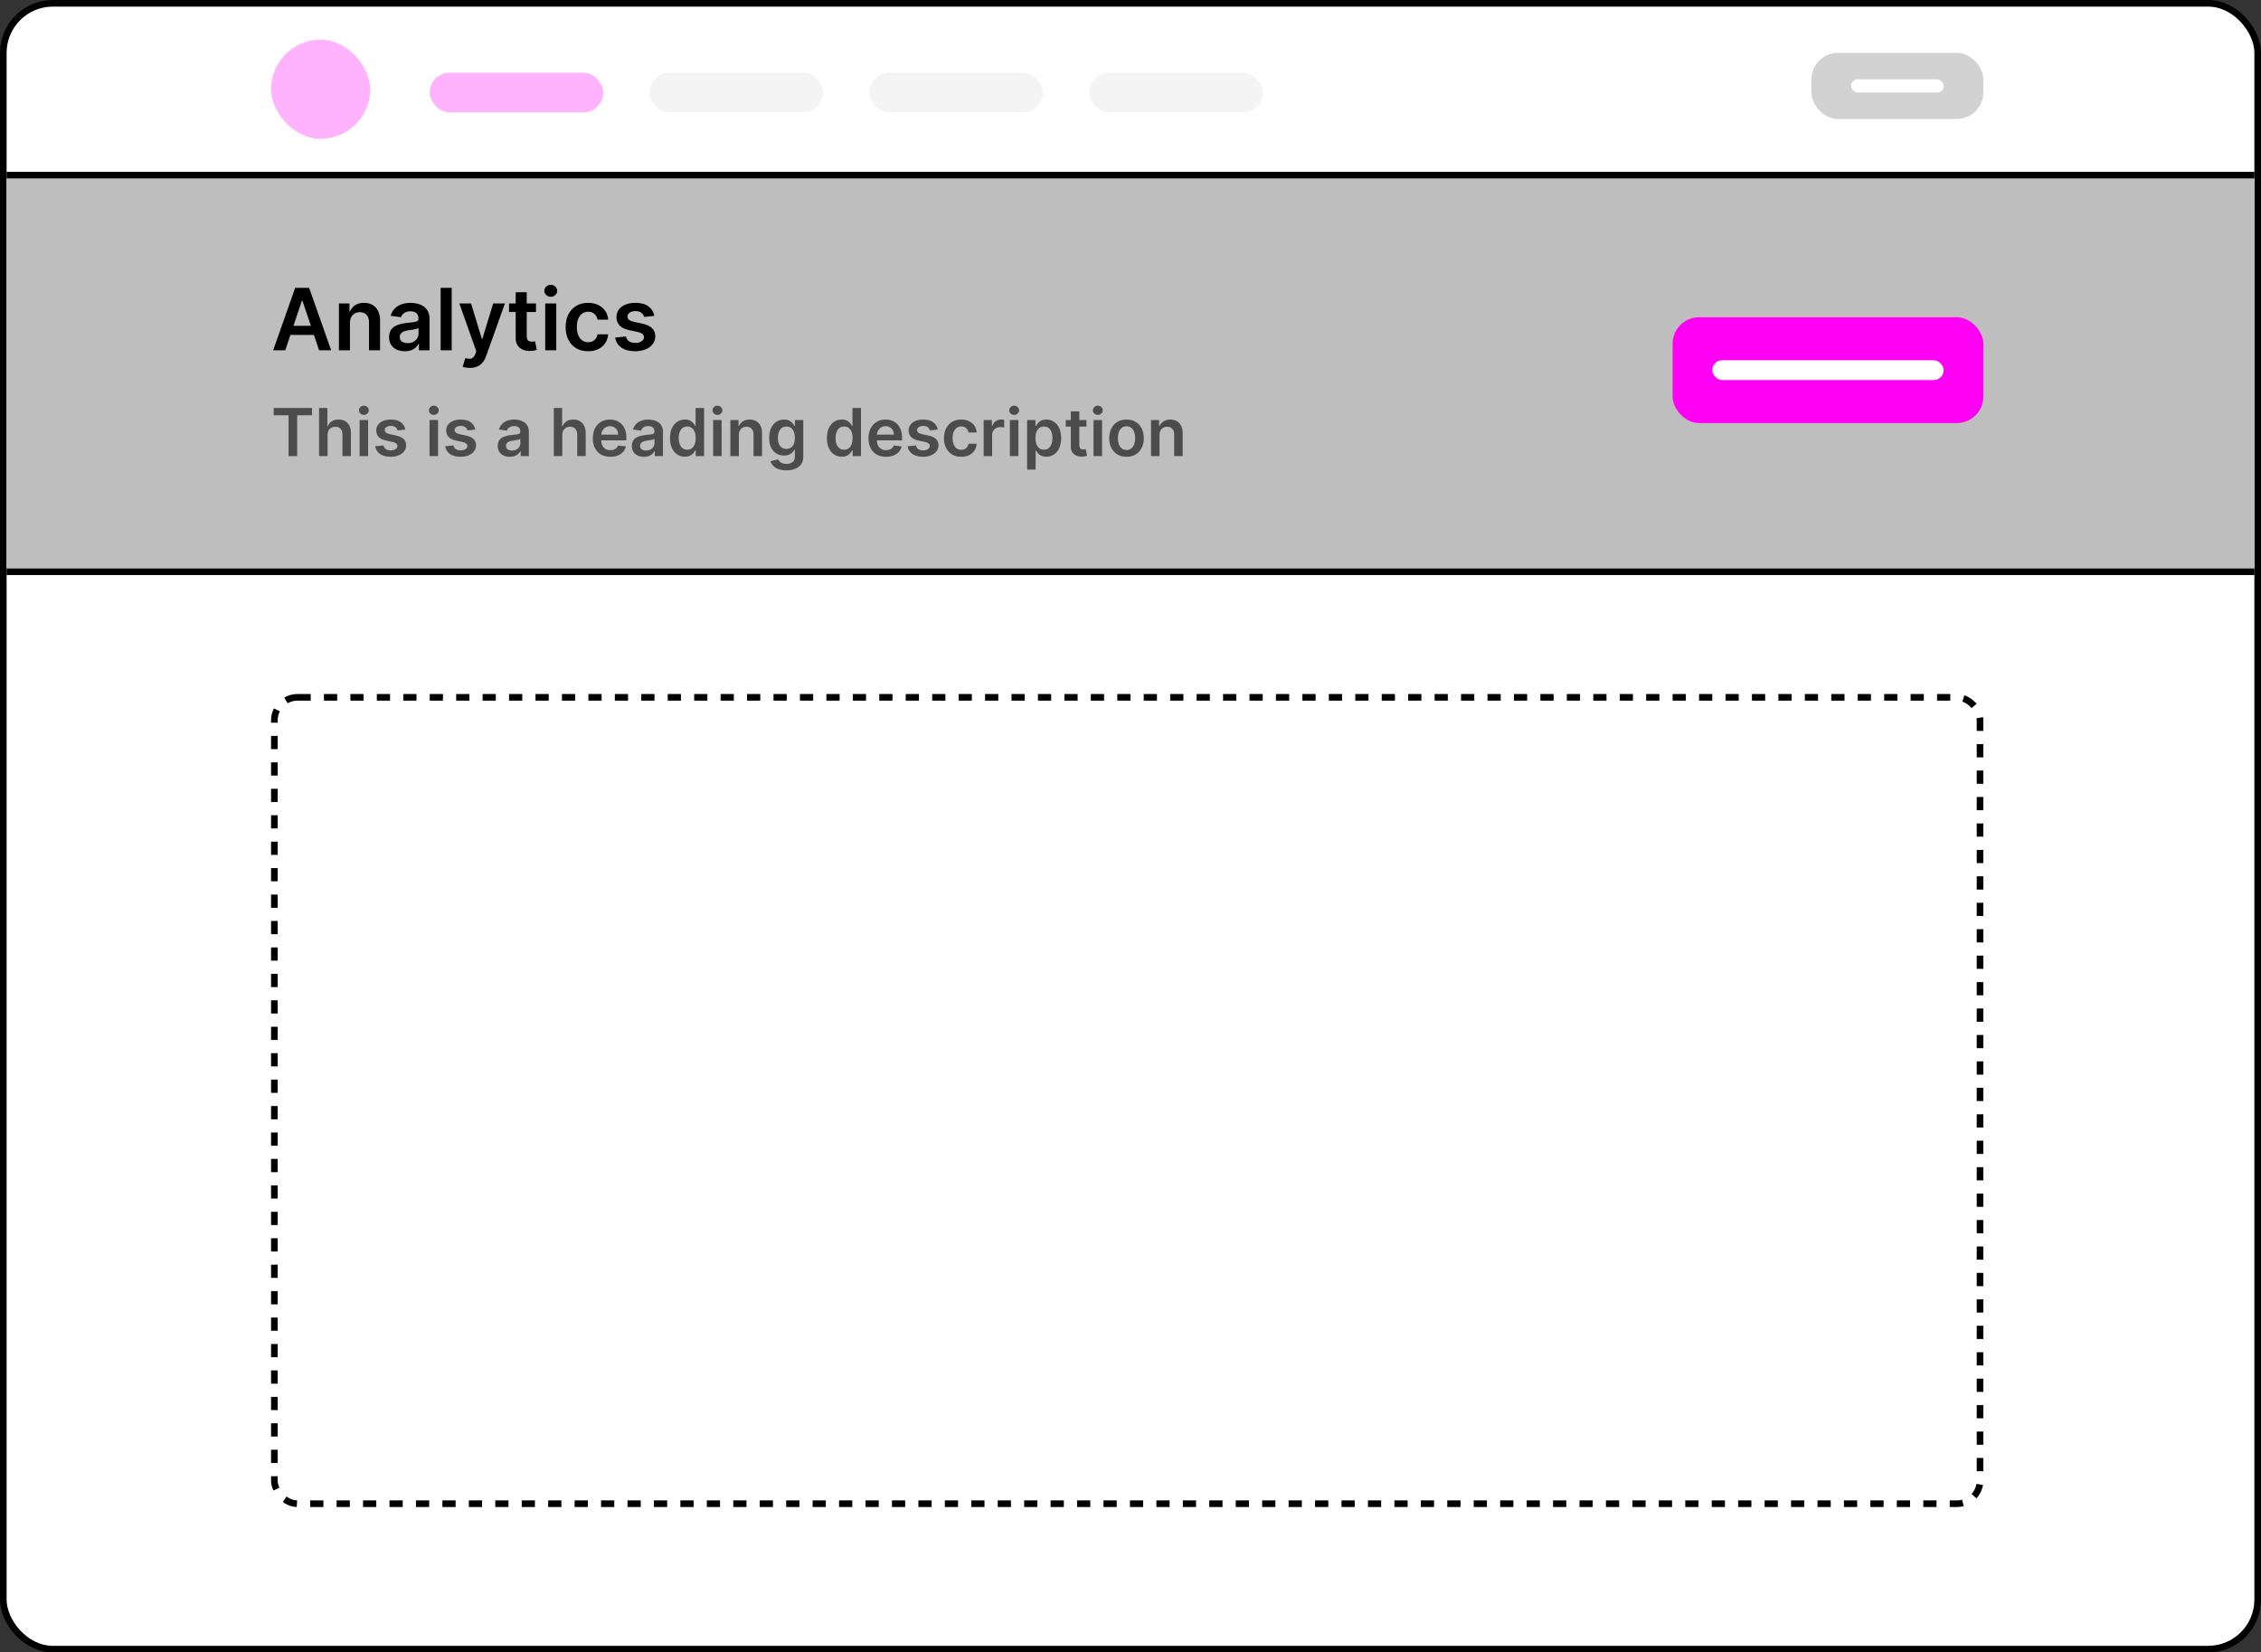 <svg width="100%" height="100%" viewBox="0 0 342 250" fill="none" xmlns="http://www.w3.org/2000/svg">
<rect x="0" y="0" width="342" height="250" fill="#333333" stroke="none"/>
<rect x="0.5" y="0.5" width="341" height="249" rx="7.5" fill="white" stroke="black"/>
<rect x="341" y="27" width="59" height="340" transform="rotate(90 341 27)" fill="#BEBEBE"/>
<g opacity="0.3">
<rect x="65" y="11" width="26.25" height="6" rx="3" fill="#FF00F5"/>
<rect x="98.25" y="11" width="26.25" height="6" rx="3" fill="#D9D9D9"/>
<rect x="131.5" y="11" width="26.25" height="6" rx="3" fill="#D9D9D9"/>
<rect x="164.75" y="11" width="26.25" height="6" rx="3" fill="#D9D9D9"/>
</g>
<rect x="41.5" y="105.5" width="258" height="122" rx="3.5" fill="white" stroke="black" stroke-dasharray="2 2"/>
<path d="M43.147 53H41.319L44.647 43.545H46.761L50.094 53H48.266L45.741 45.484H45.667L43.147 53ZM43.207 49.293H48.193V50.669H43.207V49.293ZM52.937 48.845V53H51.266V45.909H52.863V47.114H52.946C53.109 46.717 53.37 46.401 53.727 46.168C54.087 45.934 54.531 45.817 55.061 45.817C55.55 45.817 55.976 45.921 56.339 46.131C56.706 46.34 56.989 46.643 57.189 47.04C57.392 47.437 57.492 47.919 57.489 48.485V53H55.818V48.744C55.818 48.27 55.695 47.899 55.448 47.631C55.205 47.363 54.868 47.229 54.437 47.229C54.145 47.229 53.885 47.294 53.657 47.423C53.433 47.55 53.256 47.733 53.126 47.973C53 48.213 52.937 48.504 52.937 48.845ZM61.228 53.143C60.779 53.143 60.374 53.063 60.014 52.903C59.657 52.74 59.374 52.5 59.165 52.183C58.959 51.866 58.855 51.475 58.855 51.01C58.855 50.61 58.929 50.279 59.077 50.018C59.225 49.756 59.426 49.547 59.682 49.39C59.937 49.233 60.225 49.114 60.545 49.034C60.868 48.951 61.202 48.891 61.547 48.854C61.962 48.811 62.299 48.773 62.558 48.739C62.816 48.702 63.004 48.647 63.121 48.573C63.241 48.496 63.301 48.377 63.301 48.217V48.19C63.301 47.842 63.198 47.573 62.992 47.382C62.785 47.191 62.489 47.096 62.101 47.096C61.691 47.096 61.367 47.185 61.127 47.363C60.89 47.542 60.73 47.753 60.647 47.996L59.086 47.774C59.209 47.343 59.412 46.983 59.696 46.694C59.979 46.401 60.325 46.183 60.734 46.038C61.144 45.891 61.596 45.817 62.092 45.817C62.433 45.817 62.773 45.857 63.112 45.937C63.45 46.017 63.76 46.149 64.04 46.334C64.32 46.515 64.544 46.763 64.714 47.077C64.886 47.391 64.972 47.783 64.972 48.254V53H63.366V52.026H63.31C63.209 52.223 63.066 52.408 62.881 52.58C62.699 52.749 62.47 52.886 62.193 52.991C61.919 53.092 61.598 53.143 61.228 53.143ZM61.662 51.915C61.998 51.915 62.288 51.849 62.535 51.717C62.781 51.581 62.97 51.403 63.102 51.181C63.238 50.959 63.306 50.718 63.306 50.456V49.621C63.253 49.664 63.164 49.704 63.038 49.741C62.915 49.778 62.776 49.81 62.622 49.838C62.468 49.865 62.316 49.89 62.165 49.912C62.015 49.933 61.884 49.952 61.773 49.967C61.524 50.001 61.301 50.056 61.104 50.133C60.907 50.21 60.751 50.318 60.637 50.456C60.523 50.592 60.467 50.767 60.467 50.983C60.467 51.29 60.579 51.523 60.803 51.68C61.028 51.837 61.314 51.915 61.662 51.915ZM68.324 43.545V53H66.653V43.545H68.324ZM71.081 55.659C70.853 55.659 70.642 55.641 70.448 55.604C70.258 55.57 70.105 55.53 69.992 55.484L70.379 54.182C70.622 54.253 70.839 54.286 71.03 54.283C71.221 54.28 71.389 54.22 71.533 54.103C71.681 53.989 71.806 53.799 71.907 53.531L72.05 53.148L69.479 45.909H71.252L72.886 51.264H72.96L74.599 45.909H76.376L73.537 53.859C73.405 54.234 73.229 54.556 73.011 54.824C72.792 55.094 72.524 55.3 72.207 55.442C71.894 55.587 71.518 55.659 71.081 55.659ZM81.073 45.909V47.202H76.997V45.909H81.073ZM78.003 44.21H79.674V50.867C79.674 51.092 79.708 51.264 79.776 51.384C79.847 51.501 79.939 51.581 80.053 51.624C80.167 51.667 80.293 51.689 80.432 51.689C80.536 51.689 80.632 51.681 80.718 51.666C80.807 51.65 80.875 51.637 80.921 51.624L81.203 52.931C81.113 52.962 80.986 52.995 80.819 53.032C80.656 53.069 80.456 53.091 80.219 53.097C79.801 53.109 79.424 53.046 79.088 52.908C78.753 52.766 78.487 52.548 78.29 52.252C78.096 51.957 78 51.587 78.003 51.144V44.21ZM82.471 53V45.909H84.142V53H82.471ZM83.311 44.903C83.046 44.903 82.819 44.815 82.628 44.64C82.437 44.461 82.342 44.247 82.342 43.998C82.342 43.745 82.437 43.532 82.628 43.356C82.819 43.178 83.046 43.088 83.311 43.088C83.579 43.088 83.807 43.178 83.994 43.356C84.185 43.532 84.281 43.745 84.281 43.998C84.281 44.247 84.185 44.461 83.994 44.64C83.807 44.815 83.579 44.903 83.311 44.903ZM88.954 53.139C88.246 53.139 87.638 52.983 87.13 52.672C86.625 52.361 86.236 51.932 85.962 51.384C85.691 50.833 85.556 50.199 85.556 49.482C85.556 48.762 85.694 48.127 85.971 47.576C86.248 47.022 86.639 46.591 87.144 46.283C87.652 45.972 88.252 45.817 88.944 45.817C89.52 45.817 90.029 45.923 90.472 46.135C90.919 46.345 91.274 46.642 91.539 47.026C91.804 47.408 91.954 47.854 91.991 48.365H90.394C90.329 48.023 90.175 47.739 89.932 47.511C89.692 47.28 89.371 47.165 88.968 47.165C88.626 47.165 88.326 47.257 88.067 47.442C87.809 47.623 87.607 47.885 87.463 48.227C87.321 48.568 87.25 48.977 87.25 49.455C87.25 49.938 87.321 50.353 87.463 50.701C87.604 51.046 87.803 51.312 88.058 51.5C88.317 51.684 88.62 51.777 88.968 51.777C89.214 51.777 89.434 51.73 89.628 51.638C89.825 51.543 89.989 51.406 90.122 51.227C90.254 51.049 90.345 50.832 90.394 50.576H91.991C91.951 51.078 91.804 51.523 91.548 51.91C91.293 52.295 90.945 52.597 90.505 52.815C90.065 53.031 89.548 53.139 88.954 53.139ZM98.968 47.783L97.445 47.95C97.401 47.796 97.326 47.651 97.218 47.516C97.114 47.38 96.972 47.271 96.794 47.188C96.615 47.105 96.397 47.063 96.138 47.063C95.79 47.063 95.498 47.139 95.261 47.289C95.027 47.44 94.912 47.636 94.915 47.876C94.912 48.082 94.987 48.25 95.141 48.379C95.298 48.508 95.556 48.614 95.916 48.697L97.126 48.956C97.797 49.101 98.296 49.33 98.622 49.644C98.951 49.958 99.117 50.369 99.12 50.876C99.117 51.323 98.986 51.717 98.728 52.058C98.472 52.397 98.117 52.661 97.662 52.852C97.206 53.043 96.683 53.139 96.092 53.139C95.224 53.139 94.525 52.957 93.996 52.594C93.467 52.227 93.151 51.718 93.05 51.066L94.679 50.909C94.753 51.229 94.91 51.47 95.15 51.633C95.39 51.797 95.703 51.878 96.087 51.878C96.484 51.878 96.803 51.797 97.043 51.633C97.286 51.47 97.408 51.269 97.408 51.029C97.408 50.826 97.329 50.658 97.172 50.526C97.018 50.393 96.778 50.292 96.452 50.221L95.243 49.967C94.562 49.825 94.059 49.587 93.733 49.251C93.407 48.913 93.245 48.485 93.248 47.968C93.245 47.531 93.364 47.153 93.604 46.832C93.847 46.509 94.184 46.26 94.615 46.084C95.049 45.906 95.549 45.817 96.115 45.817C96.946 45.817 97.6 45.994 98.077 46.348C98.557 46.702 98.854 47.18 98.968 47.783Z" fill="black"/>
<path opacity="0.6" d="M41.398 62.832V61.727H47.2V62.832H44.952V69H43.646V62.832H41.398ZM49.548 65.804V69H48.262V61.727H49.519V64.472H49.583C49.711 64.165 49.909 63.922 50.176 63.744C50.446 63.564 50.789 63.474 51.206 63.474C51.585 63.474 51.915 63.554 52.197 63.712C52.478 63.871 52.696 64.103 52.85 64.408C53.006 64.714 53.084 65.087 53.084 65.527V69H51.799V65.726C51.799 65.359 51.704 65.074 51.515 64.87C51.328 64.664 51.065 64.561 50.727 64.561C50.499 64.561 50.296 64.611 50.116 64.71C49.938 64.807 49.798 64.948 49.697 65.133C49.597 65.317 49.548 65.541 49.548 65.804ZM54.395 69V63.545H55.68V69H54.395ZM55.041 62.771C54.838 62.771 54.662 62.704 54.516 62.569C54.369 62.432 54.295 62.267 54.295 62.075C54.295 61.881 54.369 61.717 54.516 61.582C54.662 61.444 54.838 61.376 55.041 61.376C55.247 61.376 55.422 61.444 55.567 61.582C55.714 61.717 55.787 61.881 55.787 62.075C55.787 62.267 55.714 62.432 55.567 62.569C55.422 62.704 55.247 62.771 55.041 62.771ZM61.313 64.987L60.142 65.115C60.108 64.997 60.05 64.885 59.968 64.781C59.887 64.677 59.778 64.593 59.641 64.529C59.504 64.465 59.335 64.433 59.136 64.433C58.869 64.433 58.644 64.491 58.462 64.607C58.282 64.723 58.193 64.874 58.196 65.058C58.193 65.217 58.251 65.346 58.37 65.445C58.49 65.545 58.689 65.626 58.966 65.69L59.897 65.889C60.413 66.001 60.796 66.177 61.047 66.418C61.3 66.66 61.428 66.976 61.431 67.367C61.428 67.71 61.328 68.013 61.129 68.276C60.932 68.536 60.659 68.74 60.308 68.886C59.958 69.033 59.556 69.106 59.101 69.106C58.433 69.106 57.896 68.967 57.489 68.688C57.082 68.406 56.839 68.014 56.761 67.512L58.014 67.391C58.071 67.638 58.192 67.823 58.377 67.949C58.561 68.074 58.802 68.137 59.097 68.137C59.403 68.137 59.648 68.074 59.833 67.949C60.02 67.823 60.113 67.668 60.113 67.484C60.113 67.327 60.053 67.198 59.932 67.097C59.814 66.995 59.629 66.917 59.378 66.862L58.448 66.667C57.924 66.558 57.537 66.374 57.286 66.117C57.035 65.856 56.911 65.527 56.913 65.129C56.911 64.793 57.002 64.502 57.187 64.256C57.374 64.007 57.633 63.815 57.965 63.68C58.298 63.543 58.683 63.474 59.119 63.474C59.758 63.474 60.261 63.611 60.628 63.883C60.997 64.155 61.226 64.523 61.313 64.987ZM64.971 69V63.545H66.257V69H64.971ZM65.617 62.771C65.414 62.771 65.239 62.704 65.092 62.569C64.945 62.432 64.872 62.267 64.872 62.075C64.872 61.881 64.945 61.717 65.092 61.582C65.239 61.444 65.414 61.376 65.617 61.376C65.823 61.376 65.999 61.444 66.143 61.582C66.29 61.717 66.363 61.881 66.363 62.075C66.363 62.267 66.29 62.432 66.143 62.569C65.999 62.704 65.823 62.771 65.617 62.771ZM71.89 64.987L70.718 65.115C70.684 64.997 70.626 64.885 70.544 64.781C70.463 64.677 70.354 64.593 70.217 64.529C70.08 64.465 69.912 64.433 69.713 64.433C69.445 64.433 69.22 64.491 69.038 64.607C68.858 64.723 68.769 64.874 68.772 65.058C68.769 65.217 68.827 65.346 68.946 65.445C69.066 65.545 69.265 65.626 69.542 65.69L70.473 65.889C70.989 66.001 71.372 66.177 71.623 66.418C71.876 66.66 72.004 66.976 72.007 67.367C72.004 67.71 71.904 68.013 71.705 68.276C71.508 68.536 71.235 68.74 70.885 68.886C70.534 69.033 70.132 69.106 69.677 69.106C69.01 69.106 68.472 68.967 68.065 68.688C67.658 68.406 67.415 68.014 67.337 67.512L68.591 67.391C68.647 67.638 68.768 67.823 68.953 67.949C69.137 68.074 69.378 68.137 69.674 68.137C69.979 68.137 70.224 68.074 70.409 67.949C70.596 67.823 70.689 67.668 70.689 67.484C70.689 67.327 70.629 67.198 70.508 67.097C70.39 66.995 70.205 66.917 69.954 66.862L69.024 66.667C68.501 66.558 68.114 66.374 67.863 66.117C67.612 65.856 67.487 65.527 67.49 65.129C67.487 64.793 67.579 64.502 67.763 64.256C67.95 64.007 68.209 63.815 68.541 63.68C68.875 63.543 69.259 63.474 69.695 63.474C70.334 63.474 70.837 63.611 71.204 63.883C71.573 64.155 71.802 64.523 71.89 64.987ZM77.117 69.11C76.771 69.11 76.46 69.049 76.183 68.925C75.908 68.8 75.691 68.615 75.529 68.371C75.371 68.128 75.291 67.827 75.291 67.469C75.291 67.162 75.348 66.907 75.462 66.706C75.576 66.505 75.731 66.344 75.927 66.223C76.124 66.102 76.345 66.011 76.591 65.95C76.84 65.886 77.097 65.84 77.362 65.811C77.681 65.778 77.941 65.748 78.14 65.722C78.338 65.694 78.483 65.651 78.573 65.594C78.665 65.535 78.711 65.444 78.711 65.321V65.3C78.711 65.032 78.632 64.825 78.473 64.678C78.315 64.531 78.086 64.458 77.788 64.458C77.473 64.458 77.223 64.527 77.039 64.664C76.856 64.801 76.733 64.963 76.669 65.151L75.469 64.98C75.564 64.649 75.72 64.372 75.938 64.149C76.156 63.924 76.422 63.756 76.737 63.645C77.052 63.531 77.4 63.474 77.781 63.474C78.044 63.474 78.305 63.505 78.566 63.567C78.826 63.628 79.064 63.73 79.279 63.872C79.495 64.012 79.668 64.202 79.798 64.444C79.93 64.685 79.997 64.987 79.997 65.349V69H78.761V68.251H78.718C78.64 68.402 78.53 68.544 78.388 68.677C78.249 68.807 78.072 68.912 77.859 68.993C77.648 69.071 77.401 69.11 77.117 69.11ZM77.451 68.165C77.709 68.165 77.932 68.115 78.122 68.013C78.311 67.909 78.457 67.771 78.559 67.601C78.663 67.43 78.715 67.245 78.715 67.043V66.401C78.675 66.434 78.606 66.465 78.509 66.493C78.414 66.521 78.308 66.546 78.189 66.567C78.071 66.589 77.954 66.608 77.838 66.624C77.722 66.641 77.621 66.655 77.536 66.667C77.344 66.693 77.172 66.736 77.021 66.795C76.869 66.854 76.75 66.937 76.662 67.043C76.575 67.147 76.531 67.282 76.531 67.448C76.531 67.685 76.617 67.864 76.79 67.984C76.963 68.105 77.183 68.165 77.451 68.165ZM85.055 65.804V69H83.77V61.727H85.027V64.472H85.091C85.219 64.165 85.416 63.922 85.684 63.744C85.954 63.564 86.297 63.474 86.714 63.474C87.093 63.474 87.423 63.554 87.704 63.712C87.986 63.871 88.204 64.103 88.358 64.408C88.514 64.714 88.592 65.087 88.592 65.527V69H87.307V65.726C87.307 65.359 87.212 65.074 87.023 64.87C86.836 64.664 86.573 64.561 86.234 64.561C86.007 64.561 85.803 64.611 85.624 64.71C85.446 64.807 85.306 64.948 85.204 65.133C85.105 65.317 85.055 65.541 85.055 65.804ZM92.317 69.106C91.771 69.106 91.298 68.993 90.901 68.766C90.505 68.536 90.201 68.212 89.988 67.793C89.775 67.371 89.668 66.875 89.668 66.305C89.668 65.744 89.775 65.251 89.988 64.827C90.203 64.401 90.504 64.07 90.89 63.833C91.276 63.594 91.729 63.474 92.25 63.474C92.586 63.474 92.903 63.529 93.202 63.638C93.502 63.744 93.767 63.91 93.997 64.135C94.229 64.36 94.412 64.646 94.544 64.994C94.677 65.34 94.743 65.752 94.743 66.23V66.624H90.272V65.758H93.511C93.508 65.512 93.455 65.293 93.351 65.101C93.247 64.907 93.101 64.754 92.914 64.643C92.729 64.531 92.514 64.476 92.268 64.476C92.005 64.476 91.774 64.54 91.575 64.668C91.376 64.793 91.221 64.959 91.11 65.165C91.001 65.368 90.945 65.592 90.943 65.836V66.592C90.943 66.91 91.001 67.182 91.117 67.409C91.233 67.634 91.395 67.807 91.604 67.928C91.812 68.046 92.056 68.105 92.335 68.105C92.522 68.105 92.692 68.079 92.843 68.027C92.995 67.972 93.126 67.893 93.237 67.789C93.349 67.685 93.433 67.556 93.489 67.402L94.69 67.537C94.614 67.854 94.469 68.131 94.256 68.368C94.046 68.602 93.776 68.785 93.447 68.915C93.118 69.043 92.741 69.106 92.317 69.106ZM97.4 69.11C97.054 69.11 96.743 69.049 96.466 68.925C96.192 68.8 95.974 68.615 95.813 68.371C95.654 68.128 95.575 67.827 95.575 67.469C95.575 67.162 95.632 66.907 95.745 66.706C95.859 66.505 96.014 66.344 96.21 66.223C96.407 66.102 96.628 66.011 96.874 65.95C97.123 65.886 97.38 65.84 97.645 65.811C97.965 65.778 98.224 65.748 98.423 65.722C98.622 65.694 98.766 65.651 98.856 65.594C98.948 65.535 98.995 65.444 98.995 65.321V65.3C98.995 65.032 98.915 64.825 98.757 64.678C98.598 64.531 98.37 64.458 98.071 64.458C97.756 64.458 97.507 64.527 97.322 64.664C97.14 64.801 97.016 64.963 96.953 65.151L95.752 64.98C95.847 64.649 96.003 64.372 96.221 64.149C96.439 63.924 96.705 63.756 97.02 63.645C97.335 63.531 97.683 63.474 98.064 63.474C98.327 63.474 98.588 63.505 98.849 63.567C99.109 63.628 99.347 63.73 99.563 63.872C99.778 64.012 99.951 64.202 100.081 64.444C100.214 64.685 100.28 64.987 100.28 65.349V69H99.044V68.251H99.002C98.924 68.402 98.813 68.544 98.671 68.677C98.532 68.807 98.355 68.912 98.142 68.993C97.931 69.071 97.684 69.11 97.4 69.11ZM97.734 68.165C97.992 68.165 98.216 68.115 98.405 68.013C98.594 67.909 98.74 67.771 98.842 67.601C98.946 67.43 98.998 67.245 98.998 67.043V66.401C98.958 66.434 98.889 66.465 98.792 66.493C98.697 66.521 98.591 66.546 98.472 66.567C98.354 66.589 98.237 66.608 98.121 66.624C98.005 66.641 97.904 66.655 97.819 66.667C97.627 66.693 97.456 66.736 97.304 66.795C97.153 66.854 97.033 66.937 96.945 67.043C96.858 67.147 96.814 67.282 96.814 67.448C96.814 67.685 96.9 67.864 97.073 67.984C97.246 68.105 97.466 68.165 97.734 68.165ZM103.597 69.096C103.168 69.096 102.785 68.986 102.446 68.766C102.108 68.546 101.84 68.226 101.644 67.807C101.447 67.388 101.349 66.879 101.349 66.28C101.349 65.674 101.448 65.162 101.647 64.746C101.848 64.327 102.119 64.011 102.46 63.798C102.801 63.582 103.181 63.474 103.6 63.474C103.92 63.474 104.183 63.529 104.389 63.638C104.595 63.744 104.758 63.873 104.879 64.025C104.999 64.174 105.093 64.315 105.159 64.447H105.213V61.727H106.502V69H105.237V68.141H105.159C105.093 68.273 104.997 68.414 104.872 68.563C104.746 68.71 104.58 68.835 104.374 68.94C104.169 69.044 103.909 69.096 103.597 69.096ZM103.955 68.041C104.228 68.041 104.46 67.968 104.651 67.821C104.843 67.672 104.989 67.465 105.088 67.2C105.188 66.934 105.237 66.626 105.237 66.273C105.237 65.92 105.188 65.613 105.088 65.353C104.991 65.093 104.847 64.89 104.655 64.746C104.466 64.601 104.232 64.529 103.955 64.529C103.669 64.529 103.43 64.604 103.238 64.753C103.046 64.902 102.902 65.108 102.805 65.371C102.708 65.633 102.659 65.934 102.659 66.273C102.659 66.614 102.708 66.918 102.805 67.185C102.904 67.451 103.05 67.66 103.242 67.814C103.436 67.965 103.674 68.041 103.955 68.041ZM107.871 69V63.545H109.157V69H107.871ZM108.518 62.771C108.314 62.771 108.139 62.704 107.992 62.569C107.845 62.432 107.772 62.267 107.772 62.075C107.772 61.881 107.845 61.717 107.992 61.582C108.139 61.444 108.314 61.376 108.518 61.376C108.724 61.376 108.899 61.444 109.043 61.582C109.19 61.717 109.263 61.881 109.263 62.075C109.263 62.267 109.19 62.432 109.043 62.569C108.899 62.704 108.724 62.771 108.518 62.771ZM111.764 65.804V69H110.479V63.545H111.708V64.472H111.771C111.897 64.167 112.097 63.924 112.372 63.744C112.649 63.564 112.991 63.474 113.398 63.474C113.774 63.474 114.102 63.555 114.382 63.716C114.663 63.877 114.881 64.11 115.035 64.415C115.191 64.721 115.268 65.091 115.266 65.527V69H113.98V65.726C113.98 65.361 113.886 65.076 113.696 64.87C113.509 64.664 113.25 64.561 112.919 64.561C112.694 64.561 112.494 64.611 112.318 64.71C112.146 64.807 112.009 64.948 111.91 65.133C111.813 65.317 111.764 65.541 111.764 65.804ZM118.945 71.159C118.483 71.159 118.087 71.096 117.755 70.971C117.424 70.848 117.157 70.682 116.956 70.474C116.755 70.265 116.615 70.035 116.537 69.781L117.695 69.501C117.747 69.607 117.823 69.713 117.922 69.817C118.021 69.923 118.155 70.011 118.323 70.079C118.494 70.151 118.708 70.186 118.966 70.186C119.331 70.186 119.633 70.097 119.872 69.92C120.111 69.745 120.23 69.456 120.23 69.053V68.02H120.166C120.1 68.153 120.003 68.289 119.875 68.428C119.75 68.568 119.583 68.685 119.374 68.78C119.169 68.874 118.909 68.922 118.597 68.922C118.178 68.922 117.798 68.824 117.457 68.627C117.118 68.428 116.848 68.132 116.647 67.739C116.448 67.344 116.349 66.849 116.349 66.255C116.349 65.656 116.448 65.151 116.647 64.739C116.848 64.324 117.119 64.011 117.46 63.798C117.801 63.582 118.181 63.474 118.6 63.474C118.92 63.474 119.183 63.529 119.389 63.638C119.597 63.744 119.763 63.873 119.886 64.025C120.009 64.174 120.102 64.315 120.166 64.447H120.237V63.545H121.505V69.089C121.505 69.555 121.394 69.941 121.171 70.246C120.949 70.552 120.645 70.78 120.259 70.932C119.873 71.083 119.435 71.159 118.945 71.159ZM118.955 67.913C119.228 67.913 119.46 67.847 119.651 67.715C119.843 67.582 119.989 67.391 120.088 67.143C120.188 66.894 120.237 66.596 120.237 66.248C120.237 65.905 120.188 65.604 120.088 65.346C119.991 65.088 119.847 64.888 119.655 64.746C119.466 64.601 119.232 64.529 118.955 64.529C118.669 64.529 118.43 64.604 118.238 64.753C118.046 64.902 117.902 65.107 117.805 65.367C117.708 65.625 117.659 65.919 117.659 66.248C117.659 66.582 117.708 66.874 117.805 67.125C117.904 67.374 118.05 67.568 118.242 67.707C118.436 67.845 118.674 67.913 118.955 67.913ZM127.327 69.096C126.899 69.096 126.515 68.986 126.177 68.766C125.838 68.546 125.571 68.226 125.374 67.807C125.178 67.388 125.079 66.879 125.079 66.28C125.079 65.674 125.179 65.162 125.378 64.746C125.579 64.327 125.85 64.011 126.191 63.798C126.532 63.582 126.912 63.474 127.331 63.474C127.65 63.474 127.913 63.529 128.119 63.638C128.325 63.744 128.488 63.873 128.609 64.025C128.73 64.174 128.823 64.315 128.89 64.447H128.943V61.727H130.232V69H128.968V68.141H128.89C128.823 68.273 128.728 68.414 128.602 68.563C128.477 68.71 128.311 68.835 128.105 68.94C127.899 69.044 127.64 69.096 127.327 69.096ZM127.686 68.041C127.958 68.041 128.19 67.968 128.382 67.821C128.574 67.672 128.719 67.465 128.819 67.2C128.918 66.934 128.968 66.626 128.968 66.273C128.968 65.92 128.918 65.613 128.819 65.353C128.722 65.093 128.577 64.89 128.385 64.746C128.196 64.601 127.963 64.529 127.686 64.529C127.399 64.529 127.16 64.604 126.969 64.753C126.777 64.902 126.632 65.108 126.535 65.371C126.438 65.633 126.39 65.934 126.39 66.273C126.39 66.614 126.438 66.918 126.535 67.185C126.635 67.451 126.78 67.66 126.972 67.814C127.166 67.965 127.404 68.041 127.686 68.041ZM134.017 69.106C133.47 69.106 132.998 68.993 132.6 68.766C132.204 68.536 131.9 68.212 131.687 67.793C131.474 67.371 131.368 66.875 131.368 66.305C131.368 65.744 131.474 65.251 131.687 64.827C131.903 64.401 132.203 64.07 132.589 63.833C132.975 63.594 133.428 63.474 133.949 63.474C134.285 63.474 134.603 63.529 134.901 63.638C135.202 63.744 135.467 63.91 135.696 64.135C135.928 64.36 136.111 64.646 136.243 64.994C136.376 65.34 136.442 65.752 136.442 66.23V66.624H131.971V65.758H135.21C135.208 65.512 135.154 65.293 135.05 65.101C134.946 64.907 134.8 64.754 134.613 64.643C134.429 64.531 134.213 64.476 133.967 64.476C133.704 64.476 133.473 64.54 133.275 64.668C133.076 64.793 132.921 64.959 132.809 65.165C132.7 65.368 132.645 65.592 132.642 65.836V66.592C132.642 66.91 132.7 67.182 132.816 67.409C132.932 67.634 133.095 67.807 133.303 67.928C133.511 68.046 133.755 68.105 134.034 68.105C134.221 68.105 134.391 68.079 134.542 68.027C134.694 67.972 134.825 67.893 134.936 67.789C135.048 67.685 135.132 67.556 135.189 67.402L136.389 67.537C136.313 67.854 136.169 68.131 135.956 68.368C135.745 68.602 135.475 68.785 135.146 68.915C134.817 69.043 134.44 69.106 134.017 69.106ZM141.841 64.987L140.669 65.115C140.636 64.997 140.578 64.885 140.495 64.781C140.414 64.677 140.305 64.593 140.168 64.529C140.031 64.465 139.863 64.433 139.664 64.433C139.396 64.433 139.171 64.491 138.989 64.607C138.809 64.723 138.72 64.874 138.723 65.058C138.72 65.217 138.778 65.346 138.897 65.445C139.018 65.545 139.216 65.626 139.493 65.69L140.424 65.889C140.94 66.001 141.323 66.177 141.574 66.418C141.828 66.66 141.956 66.976 141.958 67.367C141.956 67.71 141.855 68.013 141.656 68.276C141.46 68.536 141.186 68.74 140.836 68.886C140.485 69.033 140.083 69.106 139.628 69.106C138.961 69.106 138.423 68.967 138.016 68.688C137.609 68.406 137.366 68.014 137.288 67.512L138.542 67.391C138.599 67.638 138.719 67.823 138.904 67.949C139.089 68.074 139.329 68.137 139.625 68.137C139.93 68.137 140.175 68.074 140.36 67.949C140.547 67.823 140.64 67.668 140.64 67.484C140.64 67.327 140.58 67.198 140.459 67.097C140.341 66.995 140.156 66.917 139.905 66.862L138.975 66.667C138.452 66.558 138.065 66.374 137.814 66.117C137.563 65.856 137.439 65.527 137.441 65.129C137.439 64.793 137.53 64.502 137.714 64.256C137.901 64.007 138.161 63.815 138.492 63.68C138.826 63.543 139.211 63.474 139.646 63.474C140.285 63.474 140.788 63.611 141.155 63.883C141.525 64.155 141.753 64.523 141.841 64.987ZM145.397 69.106C144.853 69.106 144.385 68.987 143.994 68.748C143.606 68.509 143.307 68.178 143.096 67.757C142.888 67.333 142.784 66.846 142.784 66.294C142.784 65.74 142.89 65.251 143.103 64.827C143.316 64.401 143.617 64.07 144.005 63.833C144.396 63.594 144.857 63.474 145.39 63.474C145.833 63.474 146.225 63.556 146.566 63.719C146.909 63.88 147.182 64.109 147.386 64.405C147.589 64.698 147.705 65.042 147.734 65.435H146.505C146.455 65.172 146.337 64.953 146.15 64.778C145.965 64.6 145.718 64.511 145.408 64.511C145.145 64.511 144.914 64.582 144.715 64.724C144.517 64.864 144.361 65.065 144.25 65.328C144.141 65.591 144.087 65.906 144.087 66.273C144.087 66.644 144.141 66.964 144.25 67.231C144.359 67.497 144.512 67.701 144.708 67.846C144.907 67.988 145.14 68.059 145.408 68.059C145.597 68.059 145.767 68.023 145.916 67.952C146.067 67.879 146.194 67.774 146.296 67.636C146.397 67.499 146.467 67.332 146.505 67.136H147.734C147.703 67.522 147.589 67.864 147.393 68.162C147.196 68.458 146.929 68.69 146.59 68.858C146.252 69.024 145.854 69.106 145.397 69.106ZM148.789 69V63.545H150.036V64.454H150.093C150.192 64.14 150.363 63.897 150.604 63.727C150.848 63.554 151.126 63.467 151.439 63.467C151.51 63.467 151.589 63.471 151.676 63.478C151.766 63.483 151.841 63.491 151.9 63.503V64.685C151.846 64.666 151.759 64.65 151.641 64.636C151.525 64.619 151.413 64.611 151.304 64.611C151.069 64.611 150.859 64.662 150.672 64.763C150.487 64.863 150.341 65.001 150.235 65.179C150.128 65.356 150.075 65.561 150.075 65.793V69H148.789ZM152.754 69V63.545H154.04V69H152.754ZM153.401 62.771C153.197 62.771 153.022 62.704 152.875 62.569C152.728 62.432 152.655 62.267 152.655 62.075C152.655 61.881 152.728 61.717 152.875 61.582C153.022 61.444 153.197 61.376 153.401 61.376C153.607 61.376 153.782 61.444 153.926 61.582C154.073 61.717 154.146 61.881 154.146 62.075C154.146 62.267 154.073 62.432 153.926 62.569C153.782 62.704 153.607 62.771 153.401 62.771ZM155.362 71.046V63.545H156.626V64.447H156.7C156.767 64.315 156.86 64.174 156.981 64.025C157.102 63.873 157.265 63.744 157.471 63.638C157.677 63.529 157.94 63.474 158.259 63.474C158.681 63.474 159.061 63.582 159.399 63.798C159.74 64.011 160.01 64.327 160.209 64.746C160.41 65.162 160.511 65.674 160.511 66.28C160.511 66.879 160.413 67.388 160.216 67.807C160.02 68.226 159.752 68.546 159.414 68.766C159.075 68.986 158.691 69.096 158.263 69.096C157.95 69.096 157.691 69.044 157.485 68.94C157.279 68.835 157.114 68.71 156.988 68.563C156.865 68.414 156.769 68.273 156.7 68.141H156.647V71.046H155.362ZM156.622 66.273C156.622 66.626 156.672 66.934 156.771 67.2C156.873 67.465 157.019 67.672 157.208 67.821C157.4 67.968 157.632 68.041 157.904 68.041C158.188 68.041 158.426 67.965 158.618 67.814C158.81 67.66 158.954 67.451 159.051 67.185C159.151 66.918 159.2 66.614 159.2 66.273C159.2 65.934 159.152 65.633 159.055 65.371C158.958 65.108 158.813 64.902 158.622 64.753C158.43 64.604 158.191 64.529 157.904 64.529C157.63 64.529 157.396 64.601 157.205 64.746C157.013 64.89 156.867 65.093 156.768 65.353C156.671 65.613 156.622 65.92 156.622 66.273ZM164.335 63.545V64.54H161.2V63.545H164.335ZM161.974 62.239H163.259V67.359C163.259 67.532 163.285 67.665 163.338 67.757C163.392 67.847 163.463 67.909 163.551 67.942C163.638 67.975 163.735 67.992 163.842 67.992C163.922 67.992 163.996 67.986 164.062 67.974C164.131 67.962 164.183 67.951 164.218 67.942L164.435 68.947C164.366 68.97 164.268 68.996 164.14 69.025C164.015 69.053 163.861 69.07 163.678 69.075C163.356 69.084 163.066 69.035 162.808 68.929C162.55 68.82 162.346 68.652 162.194 68.425C162.045 68.197 161.972 67.913 161.974 67.572V62.239ZM165.411 69V63.545H166.696V69H165.411ZM166.057 62.771C165.853 62.771 165.678 62.704 165.531 62.569C165.384 62.432 165.311 62.267 165.311 62.075C165.311 61.881 165.384 61.717 165.531 61.582C165.678 61.444 165.853 61.376 166.057 61.376C166.263 61.376 166.438 61.444 166.582 61.582C166.729 61.717 166.803 61.881 166.803 62.075C166.803 62.267 166.729 62.432 166.582 62.569C166.438 62.704 166.263 62.771 166.057 62.771ZM170.397 69.106C169.865 69.106 169.403 68.989 169.012 68.755C168.622 68.521 168.319 68.193 168.103 67.771C167.89 67.35 167.784 66.858 167.784 66.294C167.784 65.731 167.89 65.237 168.103 64.813C168.319 64.389 168.622 64.06 169.012 63.826C169.403 63.592 169.865 63.474 170.397 63.474C170.93 63.474 171.392 63.592 171.782 63.826C172.173 64.06 172.475 64.389 172.688 64.813C172.903 65.237 173.011 65.731 173.011 66.294C173.011 66.858 172.903 67.35 172.688 67.771C172.475 68.193 172.173 68.521 171.782 68.755C171.392 68.989 170.93 69.106 170.397 69.106ZM170.404 68.077C170.693 68.077 170.935 67.997 171.129 67.839C171.323 67.678 171.467 67.462 171.562 67.192C171.659 66.923 171.708 66.622 171.708 66.29C171.708 65.957 171.659 65.655 171.562 65.385C171.467 65.113 171.323 64.896 171.129 64.735C170.935 64.574 170.693 64.494 170.404 64.494C170.108 64.494 169.862 64.574 169.666 64.735C169.472 64.896 169.326 65.113 169.229 65.385C169.134 65.655 169.087 65.957 169.087 66.29C169.087 66.622 169.134 66.923 169.229 67.192C169.326 67.462 169.472 67.678 169.666 67.839C169.862 67.997 170.108 68.077 170.404 68.077ZM175.387 65.804V69H174.102V63.545H175.331V64.472H175.395C175.52 64.167 175.72 63.924 175.995 63.744C176.272 63.564 176.614 63.474 177.021 63.474C177.397 63.474 177.725 63.555 178.005 63.716C178.286 63.877 178.504 64.11 178.658 64.415C178.814 64.721 178.891 65.091 178.889 65.527V69H177.603V65.726C177.603 65.361 177.509 65.076 177.319 64.87C177.132 64.664 176.873 64.561 176.542 64.561C176.317 64.561 176.117 64.611 175.941 64.71C175.769 64.807 175.632 64.948 175.533 65.133C175.436 65.317 175.387 65.541 175.387 65.804Z" fill="black"/>
<line x1="1" y1="26.5" x2="341" y2="26.5" stroke="black"/>
<line x1="1" y1="86.5" x2="341" y2="86.5" stroke="black"/>
<rect opacity="0.3" x="41" y="6" width="15" height="15" rx="7.5" fill="#FF00F5"/>
<g opacity="0.3">
<rect x="274" y="8" width="26" height="10" rx="4" fill="#676767"/>
<rect x="280" y="12" width="14" height="2" rx="1" fill="white"/>
</g>
<rect x="253" y="48" width="47" height="16" rx="4" fill="#FF00F5"/>
<rect x="259" y="54.5" width="35" height="3" rx="1.5" fill="white"/>
</svg>
